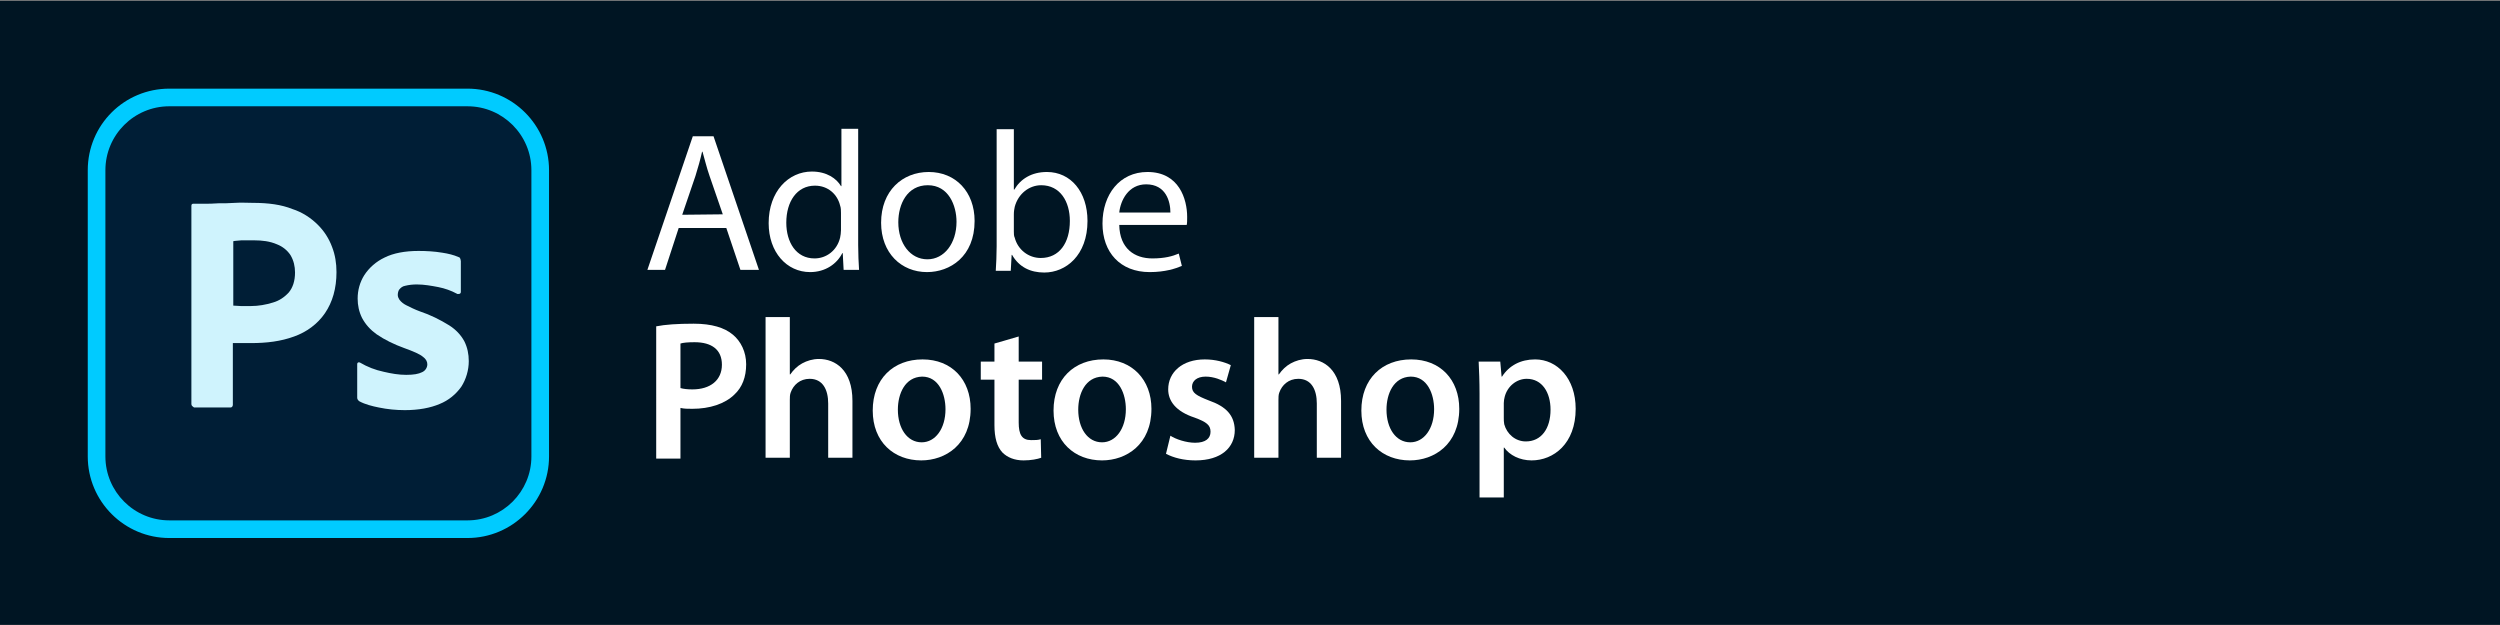 <?xml version="1.0" encoding="utf-8"?>
<!-- Generator: Adobe Illustrator 24.0.2, SVG Export Plug-In . SVG Version: 6.00 Build 0)  -->
<svg version="1.1" id="Capa_1" xmlns="http://www.w3.org/2000/svg" xmlns:xlink="http://www.w3.org/1999/xlink" x="0px" y="0px"
	 viewBox="0 0 566.9 141.7" style="enable-background:new 0 0 566.9 141.7;" xml:space="preserve">
<rect x="0" y="0" width="566.9" height="141.7" fill="#808080" stroke="none"/>
<style type="text/css">
	.st0{fill:#001523;}
	.st1{fill:#001E36;}
	.st2{fill:#00CBFF;}
	.st3{fill:#CFF3FD;}
	.st4{fill:#FFFFFF;}
</style>
<rect y="0.2" class="st0" width="566.9" height="141.7"/>
<g>
	<g id="Layer_2_1_">
		<g id="Surfaces">
			<g id="Photo_Surface">
				<g id="Outline_no_shadow">
					<g>
						<path class="st1" d="M38.4,120c-9.1,0-16.5-7.4-16.5-16.5V38.6c0-9.1,7.4-16.5,16.5-16.5H106c9.1,0,16.5,7.4,16.5,16.5v64.9
							c0,9.1-7.4,16.5-16.5,16.5H38.4z"/>
						<path class="st2" d="M106,24.1c8,0,14.5,6.5,14.5,14.5v64.9c0,8-6.5,14.5-14.5,14.5H38.4c-8,0-14.5-6.5-14.5-14.5V38.6
							c0-8,6.5-14.5,14.5-14.5L106,24.1 M106,20.1H38.4c-10.2,0-18.5,8.2-18.5,18.5v64.9c0,10.2,8.3,18.5,18.5,18.5H106
							c10.2,0,18.5-8.3,18.5-18.5V38.6C124.5,28.4,116.2,20.1,106,20.1L106,20.1z"/>
					</g>
				</g>
			</g>
		</g>
		<g id="Outlined_Mnemonics_Logos">
			<g id="Ps">
				<path class="st3" d="M43.4,91.6V46.7c0-0.3,0.1-0.5,0.4-0.5c0.7,0,1.4,0,2.4,0s2.1,0,3.3-0.1c1.2,0,2.4,0,3.8-0.1s2.7,0,4,0
					c3.6,0,6.5,0.4,9,1.4c2.2,0.7,4.2,2,5.8,3.6c1.4,1.4,2.5,3.1,3.2,5c0.7,1.8,1,3.7,1,5.7c0,3.7-0.9,6.8-2.6,9.3s-4.2,4.3-7,5.3
					c-3,1.1-6.2,1.5-9.8,1.5c-1,0-1.7,0-2.2,0c-0.4,0-1,0-1.9,0v14c0,0.3-0.2,0.6-0.5,0.6c0,0-0.1,0-0.2,0H44
					C43.6,92.1,43.4,92,43.4,91.6z M52.9,54.7v14.6c0.6,0,1.2,0.1,1.7,0.1h2.3c1.7,0,3.4-0.3,5-0.8c1.4-0.4,2.6-1.2,3.6-2.3
					c0.9-1.1,1.4-2.6,1.4-4.5c0-1.4-0.3-2.7-1-3.9c-0.7-1.1-1.8-2-3.1-2.5c-1.6-0.7-3.4-0.9-5.1-0.9c-1.1,0-2.1,0-3,0
					C53.8,54.6,53.2,54.6,52.9,54.7L52.9,54.7z"/>
				<path class="st3" d="M103.6,66.6c-1.3-0.7-2.7-1.2-4.2-1.5c-1.6-0.3-3.2-0.6-4.9-0.6c-0.9,0-1.8,0.1-2.6,0.3
					c-0.6,0.1-1,0.4-1.4,0.9c-0.2,0.3-0.3,0.8-0.3,1.2s0.2,0.8,0.4,1.1c0.4,0.5,0.9,0.9,1.5,1.2c1,0.5,2,1,3.1,1.4
					c2.4,0.8,4.6,1.9,6.7,3.2c1.4,0.9,2.6,2.1,3.4,3.6c0.7,1.4,1,2.9,1,4.5c0,2-0.6,4.1-1.7,5.8c-1.2,1.7-2.9,3.1-4.9,3.9
					c-2.1,0.9-4.8,1.4-7.9,1.4c-2,0-4-0.2-5.9-0.6c-1.5-0.3-3.1-0.7-4.4-1.4c-0.3-0.2-0.5-0.5-0.5-0.8v-7.6c0-0.1,0-0.3,0.2-0.4
					s0.3,0,0.4,0c1.7,1,3.5,1.7,5.4,2.1c1.7,0.4,3.4,0.7,5.1,0.7s2.8-0.2,3.6-0.6c0.7-0.3,1.2-1,1.2-1.8c0-0.6-0.3-1.2-1-1.7
					c-0.7-0.6-2.1-1.2-4.3-2c-2.2-0.8-4.3-1.8-6.2-3.1c-1.4-1-2.5-2.2-3.3-3.7c-0.7-1.4-1-2.9-1-4.4c0-1.9,0.5-3.7,1.5-5.3
					c1.1-1.7,2.7-3.1,4.6-4c2-1,4.6-1.5,7.7-1.5c1.8,0,3.6,0.1,5.4,0.4c1.3,0.2,2.6,0.5,3.7,1c0.2,0,0.3,0.2,0.4,0.4
					c0,0.2,0.1,0.3,0.1,0.5v7c0,0.2-0.1,0.3-0.2,0.4C104,66.7,103.7,66.7,103.6,66.6z"/>
			</g>
		</g>
	</g>
	<g>
		<g>
			<path class="st4" d="M153.9,51.7l-3.1,9.5h-4l10.3-30.3h4.7l10.3,30.3h-4.2l-3.2-9.5H153.9z M163.9,48.6l-3-8.7
				c-0.7-2-1.1-3.8-1.6-5.5h-0.1c-0.4,1.8-0.9,3.6-1.5,5.5l-3,8.8L163.9,48.6L163.9,48.6z"/>
			<path class="st4" d="M194.6,29.3v26.3c0,1.9,0.1,4.1,0.2,5.6h-3.5l-0.2-3.8H191c-1.2,2.4-3.8,4.3-7.3,4.3
				c-5.3,0-9.4-4.5-9.4-11.1c0-7.2,4.5-11.7,9.8-11.7c3.4,0,5.6,1.6,6.6,3.3h0.1v-13h3.8V29.3z M190.7,48.3c0-0.5,0-1.2-0.2-1.7
				c-0.6-2.5-2.7-4.5-5.7-4.5c-4.1,0-6.5,3.6-6.5,8.4c0,4.4,2.2,8.1,6.4,8.1c2.7,0,5.1-1.8,5.8-4.7c0.1-0.5,0.2-1.1,0.2-1.7V48.3z"
				/>
			<path class="st4" d="M221,50.1c0,8.1-5.6,11.6-10.8,11.6c-5.8,0-10.4-4.3-10.4-11.2c0-7.2,4.8-11.5,10.8-11.5
				C216.7,39,221,43.5,221,50.1z M203.7,50.4c0,4.8,2.7,8.4,6.6,8.4c3.8,0,6.6-3.6,6.6-8.5c0-3.7-1.8-8.3-6.5-8.3
				C205.7,42,203.7,46.3,203.7,50.4z"/>
			<path class="st4" d="M226,29.3h3.9V43h0.1c1.4-2.4,3.9-4,7.4-4c5.4,0,9.2,4.5,9.2,11.1c0,7.8-4.9,11.7-9.8,11.7
				c-3.1,0-5.7-1.2-7.3-4h-0.1l-0.2,3.6h-3.4c0.1-1.5,0.2-3.7,0.2-5.6L226,29.3L226,29.3z M229.9,52.5c0,0.5,0,1,0.2,1.4
				c0.7,2.7,3.1,4.6,5.9,4.6c4.2,0,6.6-3.4,6.6-8.4c0-4.4-2.2-8.1-6.5-8.1c-2.7,0-5.2,1.9-6,4.9c-0.1,0.5-0.2,1-0.2,1.7V52.5z"/>
			<path class="st4" d="M253.8,51c0.1,5.4,3.5,7.6,7.5,7.6c2.8,0,4.6-0.5,6-1.1l0.7,2.8c-1.4,0.6-3.8,1.4-7.3,1.4
				c-6.7,0-10.7-4.5-10.7-11c0-6.6,3.9-11.7,10.2-11.7c7.2,0,9,6.2,9,10.2c0,0.8,0,1.4-0.1,1.8H253.8z M265.4,48.2
				c0-2.5-1-6.4-5.5-6.4c-4,0-5.8,3.6-6.1,6.4H265.4z"/>
		</g>
		<g>
			<path class="st4" d="M148.8,74c2-0.4,4.8-0.6,8.5-0.6c4.1,0,7,0.9,8.9,2.5c1.8,1.5,3,3.9,3,6.7c0,2.9-0.9,5.2-2.6,6.8
				c-2.2,2.2-5.7,3.3-9.6,3.3c-1,0-1.9,0-2.7-0.2V104h-5.5L148.8,74L148.8,74z M154.3,88c0.7,0.2,1.6,0.3,2.7,0.3
				c4.1,0,6.7-2.1,6.7-5.6c0-3.4-2.3-5.1-6.2-5.1c-1.5,0-2.6,0.1-3.2,0.3V88z"/>
			<path class="st4" d="M173.6,71.9h5.5v13h0.1c0.7-1,1.6-1.9,2.7-2.5c1.1-0.6,2.4-1,3.8-1c3.7,0,7.6,2.5,7.6,9.5v12.9h-5.5V91.5
				c0-3.1-1.2-5.6-4.2-5.6c-2.2,0-3.7,1.4-4.3,3.1c-0.2,0.5-0.2,1.1-0.2,1.7v13.1h-5.5L173.6,71.9L173.6,71.9z"/>
			<path class="st4" d="M220.1,92.7c0,8.1-5.7,11.7-11.2,11.7c-6.2,0-11-4.2-11-11.3c0-7.2,4.7-11.6,11.3-11.6
				C215.8,81.5,220.1,86.1,220.1,92.7z M203.6,92.9c0,4.2,2.1,7.4,5.4,7.4c3.1,0,5.4-3.1,5.4-7.5c0-3.4-1.5-7.4-5.3-7.4
				C205.2,85.5,203.6,89.3,203.6,92.9z"/>
			<path class="st4" d="M231,76.3V82h5.3v4.1H231v9.7c0,2.7,0.7,4,2.8,4c1,0,1.5,0,2.2-0.2l0.1,4.2c-0.8,0.3-2.3,0.6-4,0.6
				c-2.1,0-3.7-0.7-4.8-1.8c-1.2-1.3-1.8-3.3-1.8-6.2V86.1h-3.1V82h3.1v-4.1L231,76.3z"/>
			<path class="st4" d="M261.1,92.7c0,8.1-5.7,11.7-11.2,11.7c-6.2,0-11-4.2-11-11.3c0-7.2,4.7-11.6,11.3-11.6
				C256.7,81.5,261.1,86.1,261.1,92.7z M244.5,92.9c0,4.2,2.1,7.4,5.4,7.4c3.1,0,5.4-3.1,5.4-7.5c0-3.4-1.5-7.4-5.3-7.4
				C246.1,85.5,244.5,89.3,244.5,92.9z"/>
			<path class="st4" d="M265.4,98.8c1.2,0.8,3.6,1.6,5.6,1.6c2.4,0,3.5-1,3.5-2.5s-0.9-2.2-3.6-3.2c-4.3-1.4-6-3.8-6-6.4
				c0-3.9,3.2-6.8,8.3-6.8c2.4,0,4.5,0.6,5.9,1.3l-1.1,3.9c-0.9-0.5-2.7-1.3-4.6-1.3c-2,0-3.1,1-3.1,2.3c0,1.4,1,2,3.8,3.1
				c4,1.4,5.8,3.4,5.9,6.7c0,4-3.1,6.9-8.9,6.9c-2.7,0-5-0.6-6.7-1.5L265.4,98.8z"/>
			<path class="st4" d="M284.4,71.9h5.5v13h0.1c0.7-1,1.6-1.9,2.7-2.5s2.4-1,3.8-1c3.7,0,7.6,2.5,7.6,9.5v12.9h-5.5V91.5
				c0-3.1-1.2-5.6-4.2-5.6c-2.2,0-3.7,1.4-4.3,3.1c-0.2,0.5-0.2,1.1-0.2,1.7v13.1h-5.5V71.9z"/>
			<path class="st4" d="M330.9,92.7c0,8.1-5.7,11.7-11.2,11.7c-6.2,0-11-4.2-11-11.3c0-7.2,4.7-11.6,11.3-11.6
				C326.6,81.5,330.9,86.1,330.9,92.7z M314.4,92.9c0,4.2,2.1,7.4,5.4,7.4c3.1,0,5.4-3.1,5.4-7.5c0-3.4-1.5-7.4-5.3-7.4
				C316,85.5,314.4,89.3,314.4,92.9z"/>
			<path class="st4" d="M335.5,89.3c0-2.9-0.1-5.2-0.2-7.3h4.9l0.3,3.4h0.1c1.6-2.5,4.2-3.9,7.5-3.9c5,0,9.2,4.3,9.2,11.2
				c0,7.9-5,11.7-10,11.7c-2.7,0-5-1.2-6.2-2.9H341v11.3h-5.5V89.3z M341,94.7c0,0.5,0,1,0.1,1.5c0.6,2.2,2.5,3.9,4.9,3.9
				c3.5,0,5.6-2.9,5.6-7.2c0-3.9-1.9-7-5.4-7c-2.3,0-4.4,1.7-5,4.1c-0.1,0.4-0.2,0.9-0.2,1.4V94.7z"/>
		</g>
	</g>
</g>
</svg>
